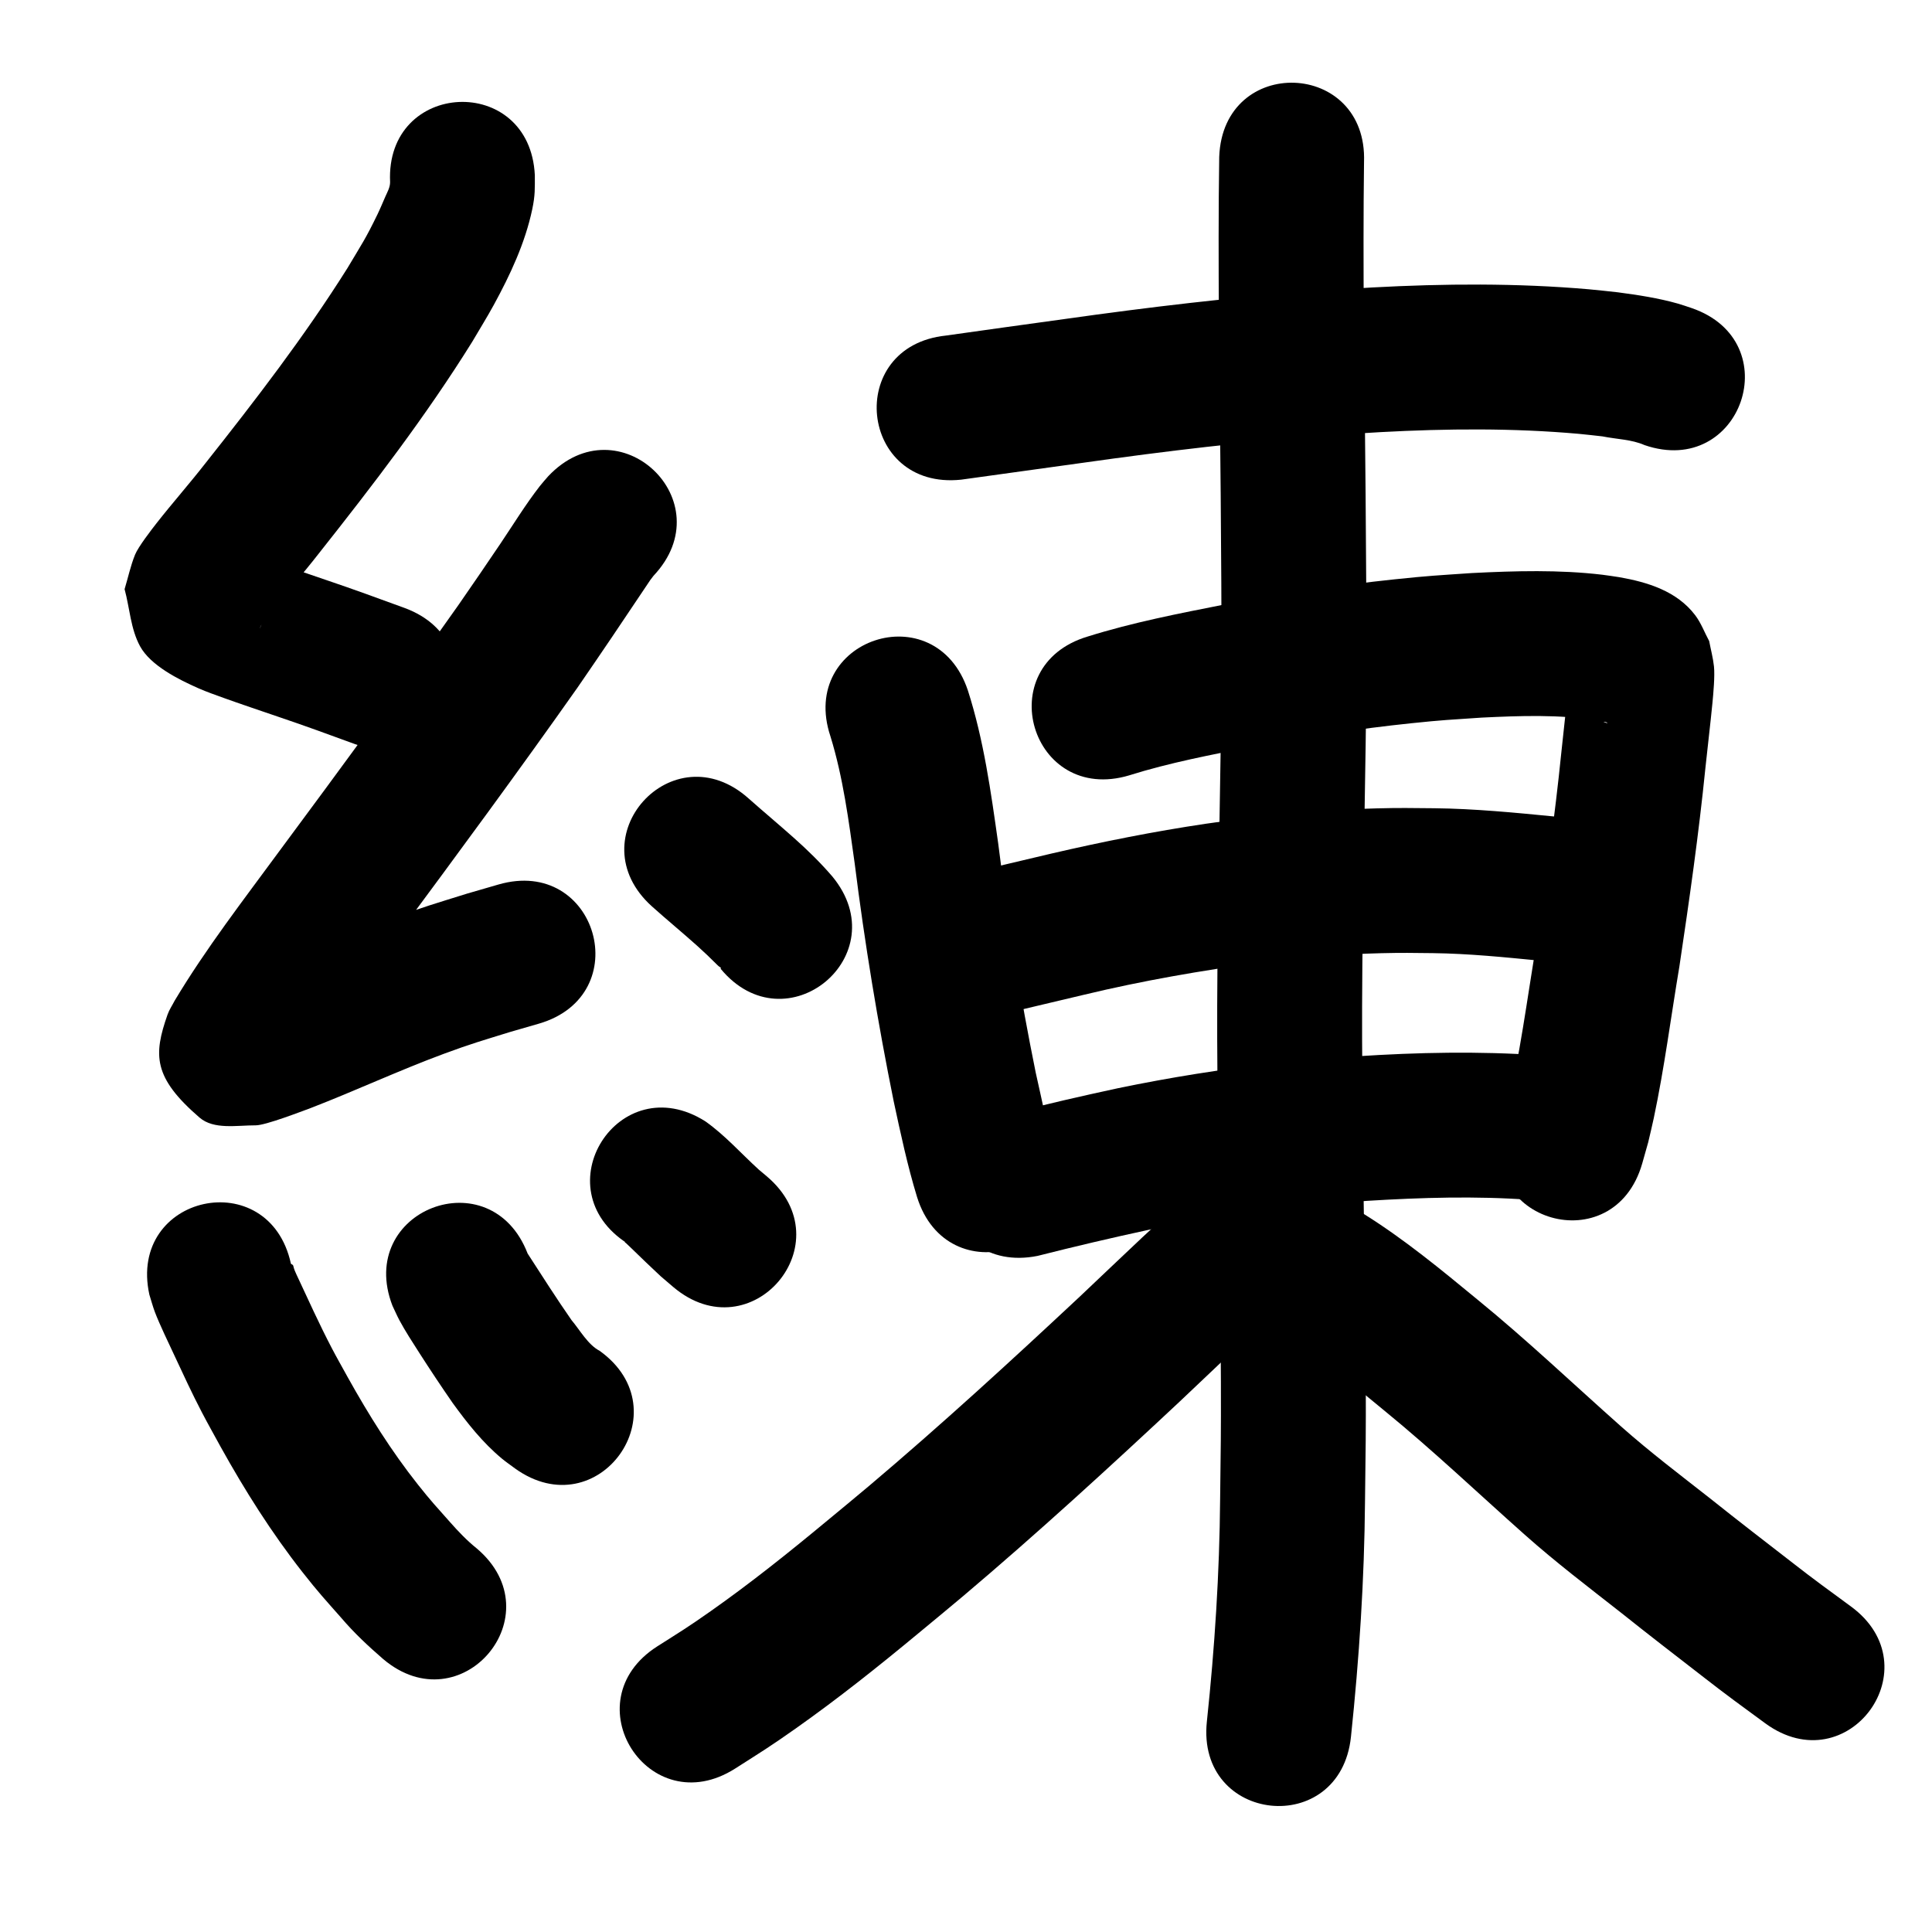 <?xml version="1.0" ?>
<svg xmlns="http://www.w3.org/2000/svg" width="1000" height="1000">
<path d="m 201.911,94.304 c -0.006,2.7 -1.371,5.007 -2.442,7.431 -1.362,3.083 -2.627,6.211 -4.1,9.243 -6.269,12.899 -7.813,14.814 -15.55,27.82 -22.2,35.292 -47.676,68.393 -73.546,101.043 -8.176,10.489 -16.999,20.459 -25.207,30.922 -2.696,3.436 -9.508,12.264 -11.149,16.3 -2.346,5.769 -3.62,11.917 -5.43,17.875 2.671,9.858 3.116,20.611 8.012,29.575 5.465,10.005 20.058,17.243 30.099,21.687 4.517,1.999 9.205,3.589 13.845,5.284 5.598,2.044 22.442,7.76 27.931,9.633 13.13,4.425 26.143,9.181 39.15,13.95 49.793,18.251 75.605,-52.167 25.812,-70.419 v 0 c -13.535,-4.96 -27.076,-9.905 -40.736,-14.511 -8.913,-3.042 -17.084,-5.803 -25.935,-8.92 -2.857,-1.006 -5.684,-2.098 -8.552,-3.074 -1.059,-0.361 -3.512,-2.016 -3.224,-0.935 0.728,2.727 3.22,4.637 4.83,6.955 0.99,7.226 1.981,14.451 2.971,21.677 -1.392,3.11 -2.775,6.224 -4.175,9.33 -0.253,0.562 0.393,-1.185 0.736,-1.697 1.26,-1.88 2.655,-3.668 4.051,-5.449 8.389,-10.698 17.42,-20.883 25.764,-31.618 27.986,-35.351 55.519,-71.213 79.368,-109.531 3.73,-6.377 7.652,-12.646 11.19,-19.131 8.473,-15.532 16.176,-31.968 19.852,-49.385 1.566,-7.42 1.341,-10.888 1.35,-17.63 -2.528,-52.973 -77.443,-49.397 -74.915,3.575 z"/>
<path d="m 283.731,246.531 c -1.453,1.709 -2.984,3.355 -4.36,5.126 -7.361,9.477 -13.657,19.793 -20.354,29.733 -9.591,14.234 -11.47,16.873 -21.678,31.692 -30.237,42.877 -61.381,85.114 -92.614,127.27 -18.67,25.436 -38.066,50.451 -54.299,77.556 -1.235,2.415 -2.804,4.685 -3.704,7.244 -7.355,20.913 -7.511,32.52 16.534,53.286 7.414,6.403 19.315,3.999 29.112,4.029 5.097,0.016 23.812,-7.258 28.47,-8.954 23.143,-8.949 45.657,-19.464 68.932,-28.082 14.195,-5.256 20.019,-6.862 34.298,-11.295 4.927,-1.424 9.855,-2.847 14.782,-4.271 50.941,-14.747 30.086,-86.789 -20.855,-72.042 v 0 c -5.418,1.571 -10.836,3.142 -16.253,4.713 -17.04,5.333 -22.39,6.771 -39.41,13.094 -22.778,8.462 -44.867,18.635 -67.473,27.525 -3.207,1.208 -6.441,2.348 -9.621,3.625 -10.692,4.293 10.14,0.12 15.664,6.789 23.293,28.121 19.399,26.354 13.063,44.799 -0.253,0.736 0.621,-1.427 0.932,-2.141 14.72,-25.048 33.206,-47.662 50.091,-71.23 31.743,-42.849 63.401,-85.778 94.115,-129.372 11.948,-17.348 23.722,-34.796 35.414,-52.317 2.491,-3.733 1.783,-2.749 3.77,-5.316 36.39,-38.578 -18.168,-90.041 -54.558,-51.463 z"/>
<path d="m 337.493,469.199 c 7.734,6.925 15.749,13.525 23.483,20.451 3.461,3.131 6.858,6.337 10.142,9.654 1.97,1.99 2.209,1.13 1.884,2.132 33.831,40.84 91.588,-7.005 57.757,-47.845 v 0 c -6.111,-7.101 -12.807,-13.635 -19.807,-19.864 -7.702,-6.872 -15.628,-13.482 -23.35,-20.331 -39.459,-35.433 -89.569,20.37 -50.11,55.803 z"/>
<path d="m 77.303,670.078 c 0.96,3.023 1.759,6.103 2.881,9.07 2.363,6.244 7.281,16.443 10.046,22.348 4.963,10.597 8.899,19.23 14.374,29.745 3.093,5.939 6.401,11.763 9.601,17.645 12.557,22.599 26.372,44.486 42.34,64.841 8.124,10.355 11.71,14.17 20.148,23.743 6.569,7.711 13.94,14.589 21.573,21.207 40.437,34.313 88.962,-22.873 48.526,-57.186 v 0 c -5.094,-4.088 -9.59,-8.806 -13.912,-13.701 -6.96,-7.841 -9.813,-10.854 -16.526,-19.319 -13.778,-17.372 -25.533,-36.178 -36.32,-55.526 -2.746,-5.01 -5.593,-9.967 -8.239,-15.03 -6.56,-12.551 -12.376,-25.489 -18.381,-38.31 -2.537,-5.416 -0.781,-4.288 -2.829,-5.493 -11.29,-51.817 -84.571,-35.851 -73.281,15.966 z"/>
<path d="m 203.125,675.817 c 1.215,2.535 2.32,5.127 3.645,7.606 2.883,5.397 6.981,11.707 10.27,16.837 5.592,8.721 11.306,17.329 17.206,25.845 7.55,10.42 15.594,20.609 25.541,28.871 2.187,1.816 4.549,3.411 6.823,5.117 43.089,30.917 86.812,-30.019 43.724,-60.936 v 0 c -5.998,-3.07 -10.289,-10.897 -14.487,-15.833 -7.871,-11.298 -15.268,-22.936 -22.74,-34.482 -19.075,-49.484 -89.056,-22.508 -69.981,26.976 z"/>
<path d="m 324.936,643.757 c -0.499,-0.307 -0.915,-0.845 -1.496,-0.922 -0.386,-0.051 0.539,0.562 0.819,0.833 0.914,0.886 1.847,1.753 2.763,2.637 4.978,4.805 9.901,9.624 14.987,14.319 2.13,1.82 4.26,3.641 6.39,5.461 40.433,34.317 88.965,-22.864 48.532,-57.181 v 0 c -1.397,-1.173 -2.794,-2.346 -4.191,-3.52 -9.161,-8.351 -17.445,-17.752 -27.602,-24.943 -44.771,-28.427 -84.972,34.889 -40.201,63.316 z"/>
<path d="m 497.463,248.278 c 21.167,-2.914 42.327,-5.877 63.492,-8.803 42.216,-5.964 84.582,-11.048 127.114,-14.141 8.907,-0.648 17.827,-1.12 26.74,-1.681 34.058,-1.82 68.262,-2.128 102.263,0.891 4.143,0.368 8.272,0.889 12.407,1.334 6.961,1.441 15.119,1.543 21.737,4.507 50.157,17.227 74.52,-53.705 24.363,-70.933 v 0 c -2.356,-0.766 -4.684,-1.622 -7.067,-2.297 -10.176,-2.885 -20.673,-4.472 -31.137,-5.86 -4.955,-0.518 -9.902,-1.122 -14.865,-1.554 -37.384,-3.249 -74.984,-2.964 -112.426,-0.94 -9.397,0.595 -18.8,1.099 -28.191,1.786 -43.9,3.214 -87.633,8.438 -131.21,14.593 -20.355,2.814 -40.711,5.615 -61.055,8.507 -52.743,5.539 -44.909,80.129 7.834,74.59 z"/>
<path d="m 429.837,381.127 c 6.591,21.39 9.442,43.663 12.544,65.754 5.188,41.338 11.958,82.438 20.214,123.268 3.566,16.552 7.088,33.136 12.041,49.338 15.718,50.65 87.348,28.421 71.63,-22.229 v 0 c -4.379,-13.73 -6.913,-27.979 -10.163,-41.996 -7.983,-39.36 -14.452,-78.995 -19.456,-118.847 -3.76,-26.601 -7.443,-53.382 -15.675,-79.053 -16.804,-50.3 -87.94,-26.535 -71.135,23.765 z"/>
<path d="m 584.51,401.304 c 20.952,-6.569 42.579,-10.674 64.094,-14.9 27.115,-4.992 54.396,-9.185 81.823,-12.049 16.396,-1.712 20.483,-1.847 36.483,-2.924 19.993,-0.965 40.202,-1.705 60.041,1.473 1.001,1.403 3.723,0.122 5.011,1.266 0.298,0.264 -0.807,-0.051 -1.179,-0.194 -4.413,-1.695 -7.586,-3.653 -10.954,-7.519 -2.258,-2.593 -3.688,-5.804 -5.532,-8.706 -0.619,-2.057 -1.079,-4.169 -1.856,-6.171 -0.084,-0.217 -0.261,0.404 -0.294,0.635 -0.231,1.64 -0.314,3.297 -0.492,4.943 -1.167,10.827 -2.402,21.644 -3.528,32.476 -3.345,33.248 -8.09,66.337 -13.034,99.379 -4.653,28.472 -8.428,57.131 -15.034,85.237 -0.715,2.435 -1.43,4.869 -2.145,7.304 -14.622,50.977 57.47,71.656 72.093,20.679 v 0 c 1.035,-3.665 2.069,-7.331 3.104,-10.996 0.954,-4.136 1.981,-8.256 2.861,-12.408 5.515,-26.04 8.889,-52.488 13.298,-78.722 5.106,-34.155 10.001,-68.358 13.458,-102.726 1.165,-11.226 2.559,-22.438 3.642,-33.671 0.47,-4.872 1.293,-13.957 0.776,-18.787 -0.473,-4.421 -1.65,-8.738 -2.475,-13.107 -2.425,-4.478 -4.191,-9.381 -7.274,-13.433 -9.493,-12.476 -24.639,-17.08 -39.296,-19.645 -2.9,-0.42 -5.79,-0.915 -8.7,-1.259 -22.417,-2.653 -45.087,-2.003 -67.576,-0.874 -17.633,1.209 -22.067,1.359 -40.095,3.258 -29.364,3.093 -58.573,7.584 -87.602,12.953 -23.883,4.705 -47.863,9.355 -71.125,16.639 -50.806,15.208 -29.299,87.058 21.507,71.85 z"/>
<path d="m 537.056,650.047 c 19.071,-4.824 38.207,-9.338 57.438,-13.482 24.687,-5.091 49.602,-9.073 74.664,-11.788 16.119,-1.746 22.311,-2.052 38.404,-3.218 28.034,-1.716 56.184,-2.579 84.22,-0.539 2.095,0.231 4.19,0.461 6.285,0.692 52.736,5.604 60.662,-68.976 7.926,-74.58 v 0 c -2.984,-0.309 -5.969,-0.618 -8.953,-0.927 -31.611,-2.16 -63.326,-1.521 -94.932,0.553 -17.795,1.306 -24.182,1.617 -42.054,3.574 -27.315,2.991 -54.471,7.356 -81.378,12.921 -18.846,4.072 -37.65,8.326 -56.296,13.245 -52.008,10.378 -37.331,83.928 14.677,73.55 z"/>
<path d="m 631.065,81.192 c -0.418,27.67 -0.336,55.348 -0.182,83.021 0.646,61.098 1.421,122.192 1.358,183.294 -0.291,50.528 -1.683,101.042 -2.091,151.569 -0.275,34.065 -0.107,42.521 0.092,76.493 0.387,46.539 1.546,93.07 1.689,139.611 0.086,28.036 -0.074,33.123 -0.399,60.731 -0.322,38.496 -2.799,76.903 -6.863,115.171 -5.575,52.739 69.01,60.623 74.584,7.884 v 0 c 4.273,-40.598 6.939,-81.339 7.273,-122.176 0.33,-28.325 0.492,-33.44 0.402,-62.178 -0.145,-46.5 -1.293,-92.989 -1.688,-139.486 -0.198,-33.202 -0.365,-41.804 -0.097,-75.097 0.409,-50.819 1.816,-101.625 2.097,-152.445 0.06,-61.266 -0.705,-122.524 -1.359,-183.786 -0.149,-26.607 -0.21,-53.217 0.132,-79.822 1.967,-52.997 -72.981,-55.779 -74.948,-2.782 z"/>
<path d="m 628.245,609.145 c -1.903,1.344 -3.863,2.613 -5.711,4.033 -10.946,8.414 -21.162,17.879 -31.256,27.272 -3.589,3.34 -29.714,28.141 -32.224,30.522 -35.792,33.472 -71.941,66.611 -109.375,98.251 -7.449,6.296 -15.007,12.461 -22.51,18.691 -19.262,15.975 -38.824,31.598 -59.295,46.006 -11.997,8.444 -15.903,10.757 -27.63,18.211 -44.724,28.5 -4.419,91.75 40.305,63.249 v 0 c 13.378,-8.543 17.814,-11.181 31.445,-20.811 21.757,-15.371 42.604,-31.958 63.097,-48.963 7.83,-6.507 15.717,-12.946 23.491,-19.521 38.355,-32.437 75.413,-66.39 112.088,-100.701 0.777,-0.737 28.69,-27.229 31.203,-29.571 7.943,-7.406 15.984,-14.862 24.418,-21.723 0.748,-0.609 1.545,-1.156 2.318,-1.734 44.697,-28.542 4.332,-91.754 -40.365,-63.211 z"/>
<path d="m 666.019,691.857 c 17.992,11.307 34.367,24.945 50.723,38.447 24.999,20.426 48.396,42.681 72.516,64.11 15.988,14.219 33.021,27.174 49.845,40.37 14.172,11.316 28.537,22.384 42.878,33.483 10.4,8.141 21.058,15.937 31.72,23.727 42.828,31.277 87.06,-29.291 44.232,-60.568 v 0 c -10.104,-7.374 -20.2,-14.759 -30.05,-22.472 -14.214,-11 -28.451,-21.969 -42.496,-33.186 -15.622,-12.252 -31.461,-24.254 -46.327,-37.433 -24.811,-22.025 -48.862,-44.92 -74.597,-65.891 -18.709,-15.419 -37.501,-30.895 -58.079,-43.799 -44.697,-28.542 -85.062,34.669 -40.365,63.211 z"/>
<path d="m 512.331,526.388 c 16.299,-3.718 32.527,-7.739 48.812,-11.52 30.157,-7.259 60.721,-12.525 91.443,-16.69 20.774,-2.522 41.637,-4.316 62.563,-4.811 11.225,-0.266 15.481,-0.134 26.558,-0.024 18.567,0.235 37.042,2.113 55.503,3.92 7.059,0.65 3.69,0.354 10.109,0.895 52.846,4.446 59.133,-70.291 6.287,-74.736 v 0 c -5.694,-0.477 -2.663,-0.213 -9.09,-0.803 -20.659,-2.022 -41.339,-4.044 -62.116,-4.273 -12.46,-0.108 -17.345,-0.253 -29.995,0.071 -23.394,0.599 -46.72,2.59 -69.942,5.447 -6.117,0.837 -12.244,1.603 -18.351,2.51 -26.853,3.988 -53.496,9.303 -79.936,15.438 -15.77,3.663 -31.491,7.527 -47.263,11.177 -51.9,10.902 -36.482,84.3 15.418,73.398 z"/>
</svg>
